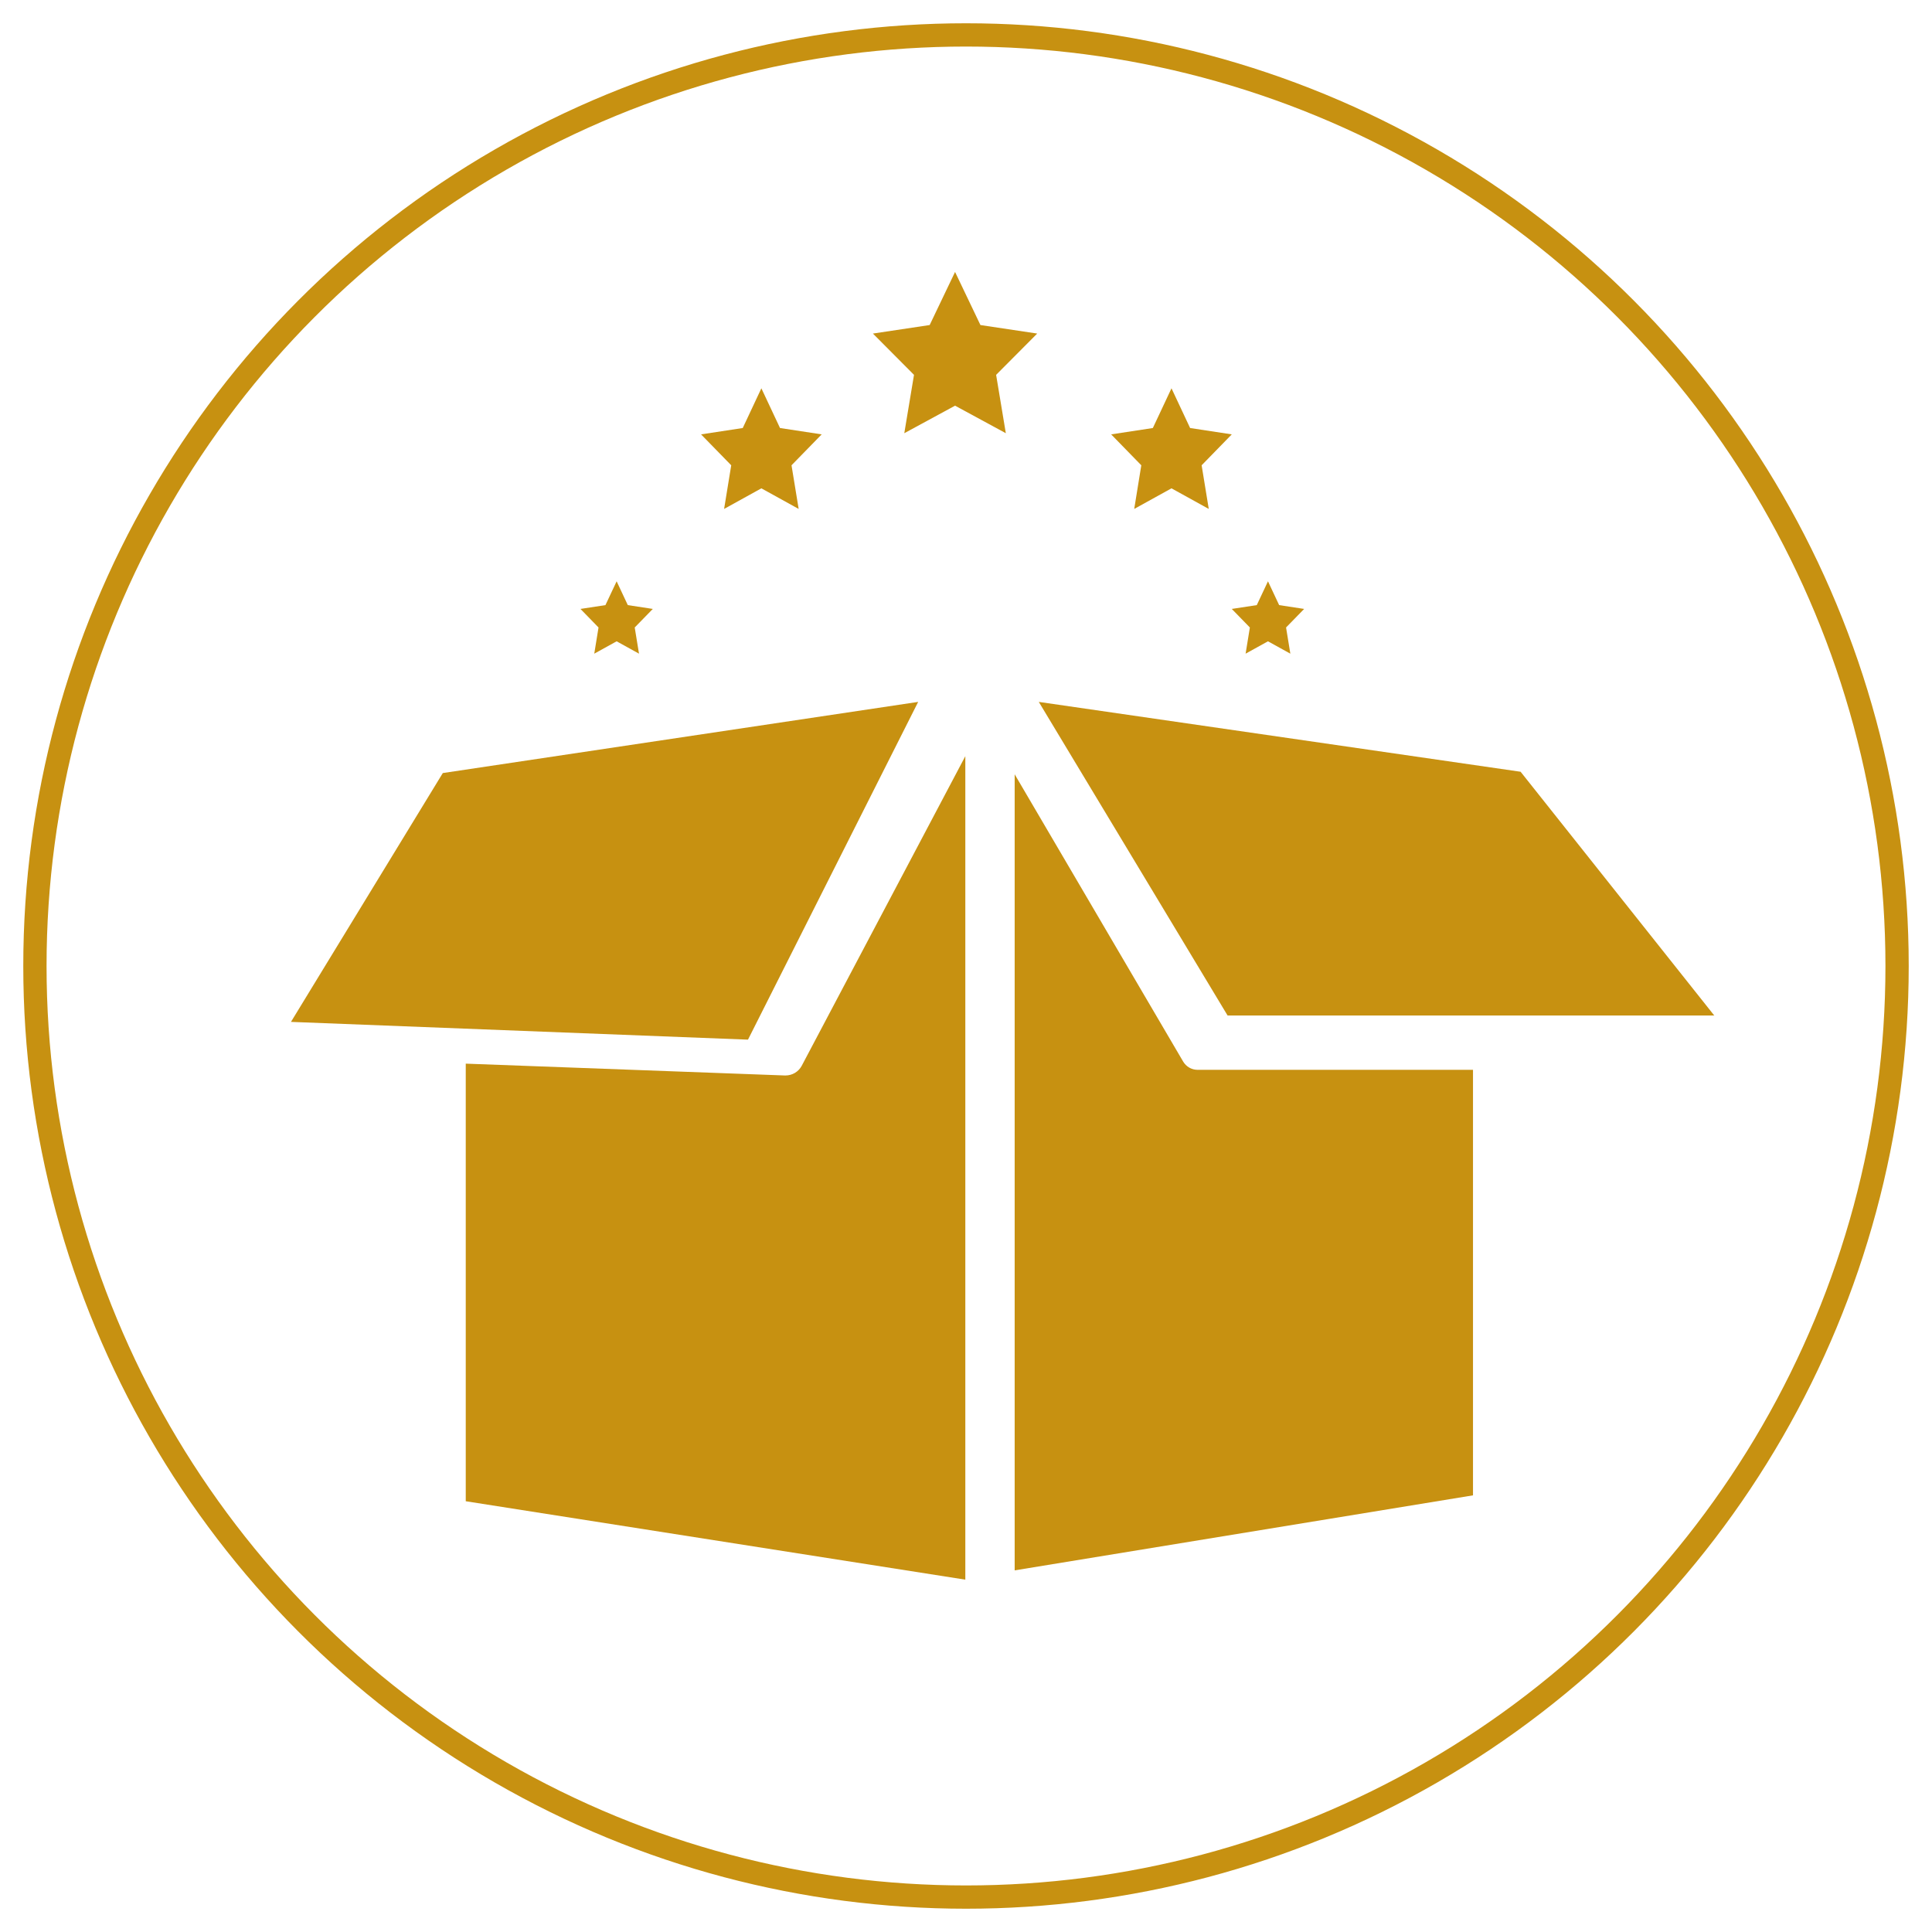 <?xml version="1.0" encoding="utf-8"?>
<!-- Generator: Adobe Illustrator 16.0.0, SVG Export Plug-In . SVG Version: 6.00 Build 0)  -->
<!DOCTYPE svg PUBLIC "-//W3C//DTD SVG 1.1//EN" "http://www.w3.org/Graphics/SVG/1.1/DTD/svg11.dtd">
<svg version="1.1" id="Calque_1" xmlns="http://www.w3.org/2000/svg" xmlns:xlink="http://www.w3.org/1999/xlink" x="0px" y="0px"
	 width="83px" height="83px" viewBox="-1.5 -1.5 83 83" enable-background="new -1.5 -1.5 83 83" xml:space="preserve">
<title>Ico-Emballage</title>
<desc>Created with Sketch.</desc>
<g id="Symbols">
	<g id="Ico-Emballage">
		<g>
			<path id="Fill-1" fill="#C79111" d="M49.945,44.46c-0.253,0-0.487-0.136-0.618-0.358l-7.236-12.338v34.2l19.69-3.223V44.46
				H49.945z"/>
			<path id="Fill-3" fill="#C79111" d="M39.972,30.984l-7.029,13.302c-0.136,0.257-0.405,0.417-0.697,0.417c-0.01,0-0.02,0-0.03,0
				l-13.707-0.508v18.799l21.462,3.369V30.984z"/>
			<polygon id="Fill-6" fill="#C79111" points="72.146,42.127 63.826,31.655 43.127,28.654 51.238,42.127 			"/>
			<polygon id="Fill-8" fill="#C79111" points="30.634,43.164 37.945,28.654 17.523,31.711 11,42.401 			"/>
			<polygon id="Fill-10" fill="#C79111" points="24.991,23.473 25.471,24.496 26.545,24.66 25.768,25.457 25.952,26.582 
				24.991,26.051 24.03,26.582 24.213,25.457 23.437,24.66 24.51,24.496 			"/>
			<polygon id="Fill-12" fill="#C79111" points="52.973,23.473 53.453,24.496 54.527,24.66 53.75,25.457 53.934,26.582 
				52.973,26.051 52.012,26.582 52.195,25.457 51.418,24.66 52.492,24.496 			"/>
			<polygon id="Fill-14" fill="#C79111" points="31.209,15.182 32.01,16.888 33.8,17.161 32.504,18.489 32.811,20.364 
				31.209,19.479 29.608,20.364 29.914,18.489 28.618,17.161 30.409,16.888 			"/>
			<polygon id="Fill-18" fill="#C79111" points="39.53,10.183 40.62,12.464 43.059,12.83 41.294,14.604 41.711,17.111 39.53,15.928 
				37.349,17.111 37.766,14.604 36.001,12.83 38.439,12.464 			"/>
			<polygon id="Fill-16" fill="#C79111" points="48.828,15.182 49.628,16.888 51.418,17.161 50.123,18.489 50.429,20.364 
				48.828,19.479 47.227,20.364 47.531,18.489 46.236,17.161 48.027,16.888 			"/>
			<circle id="Oval-4" fill="none" stroke="#C79111" cx="40" cy="40" r="40"/>
		</g>
	</g>
</g>
</svg>

